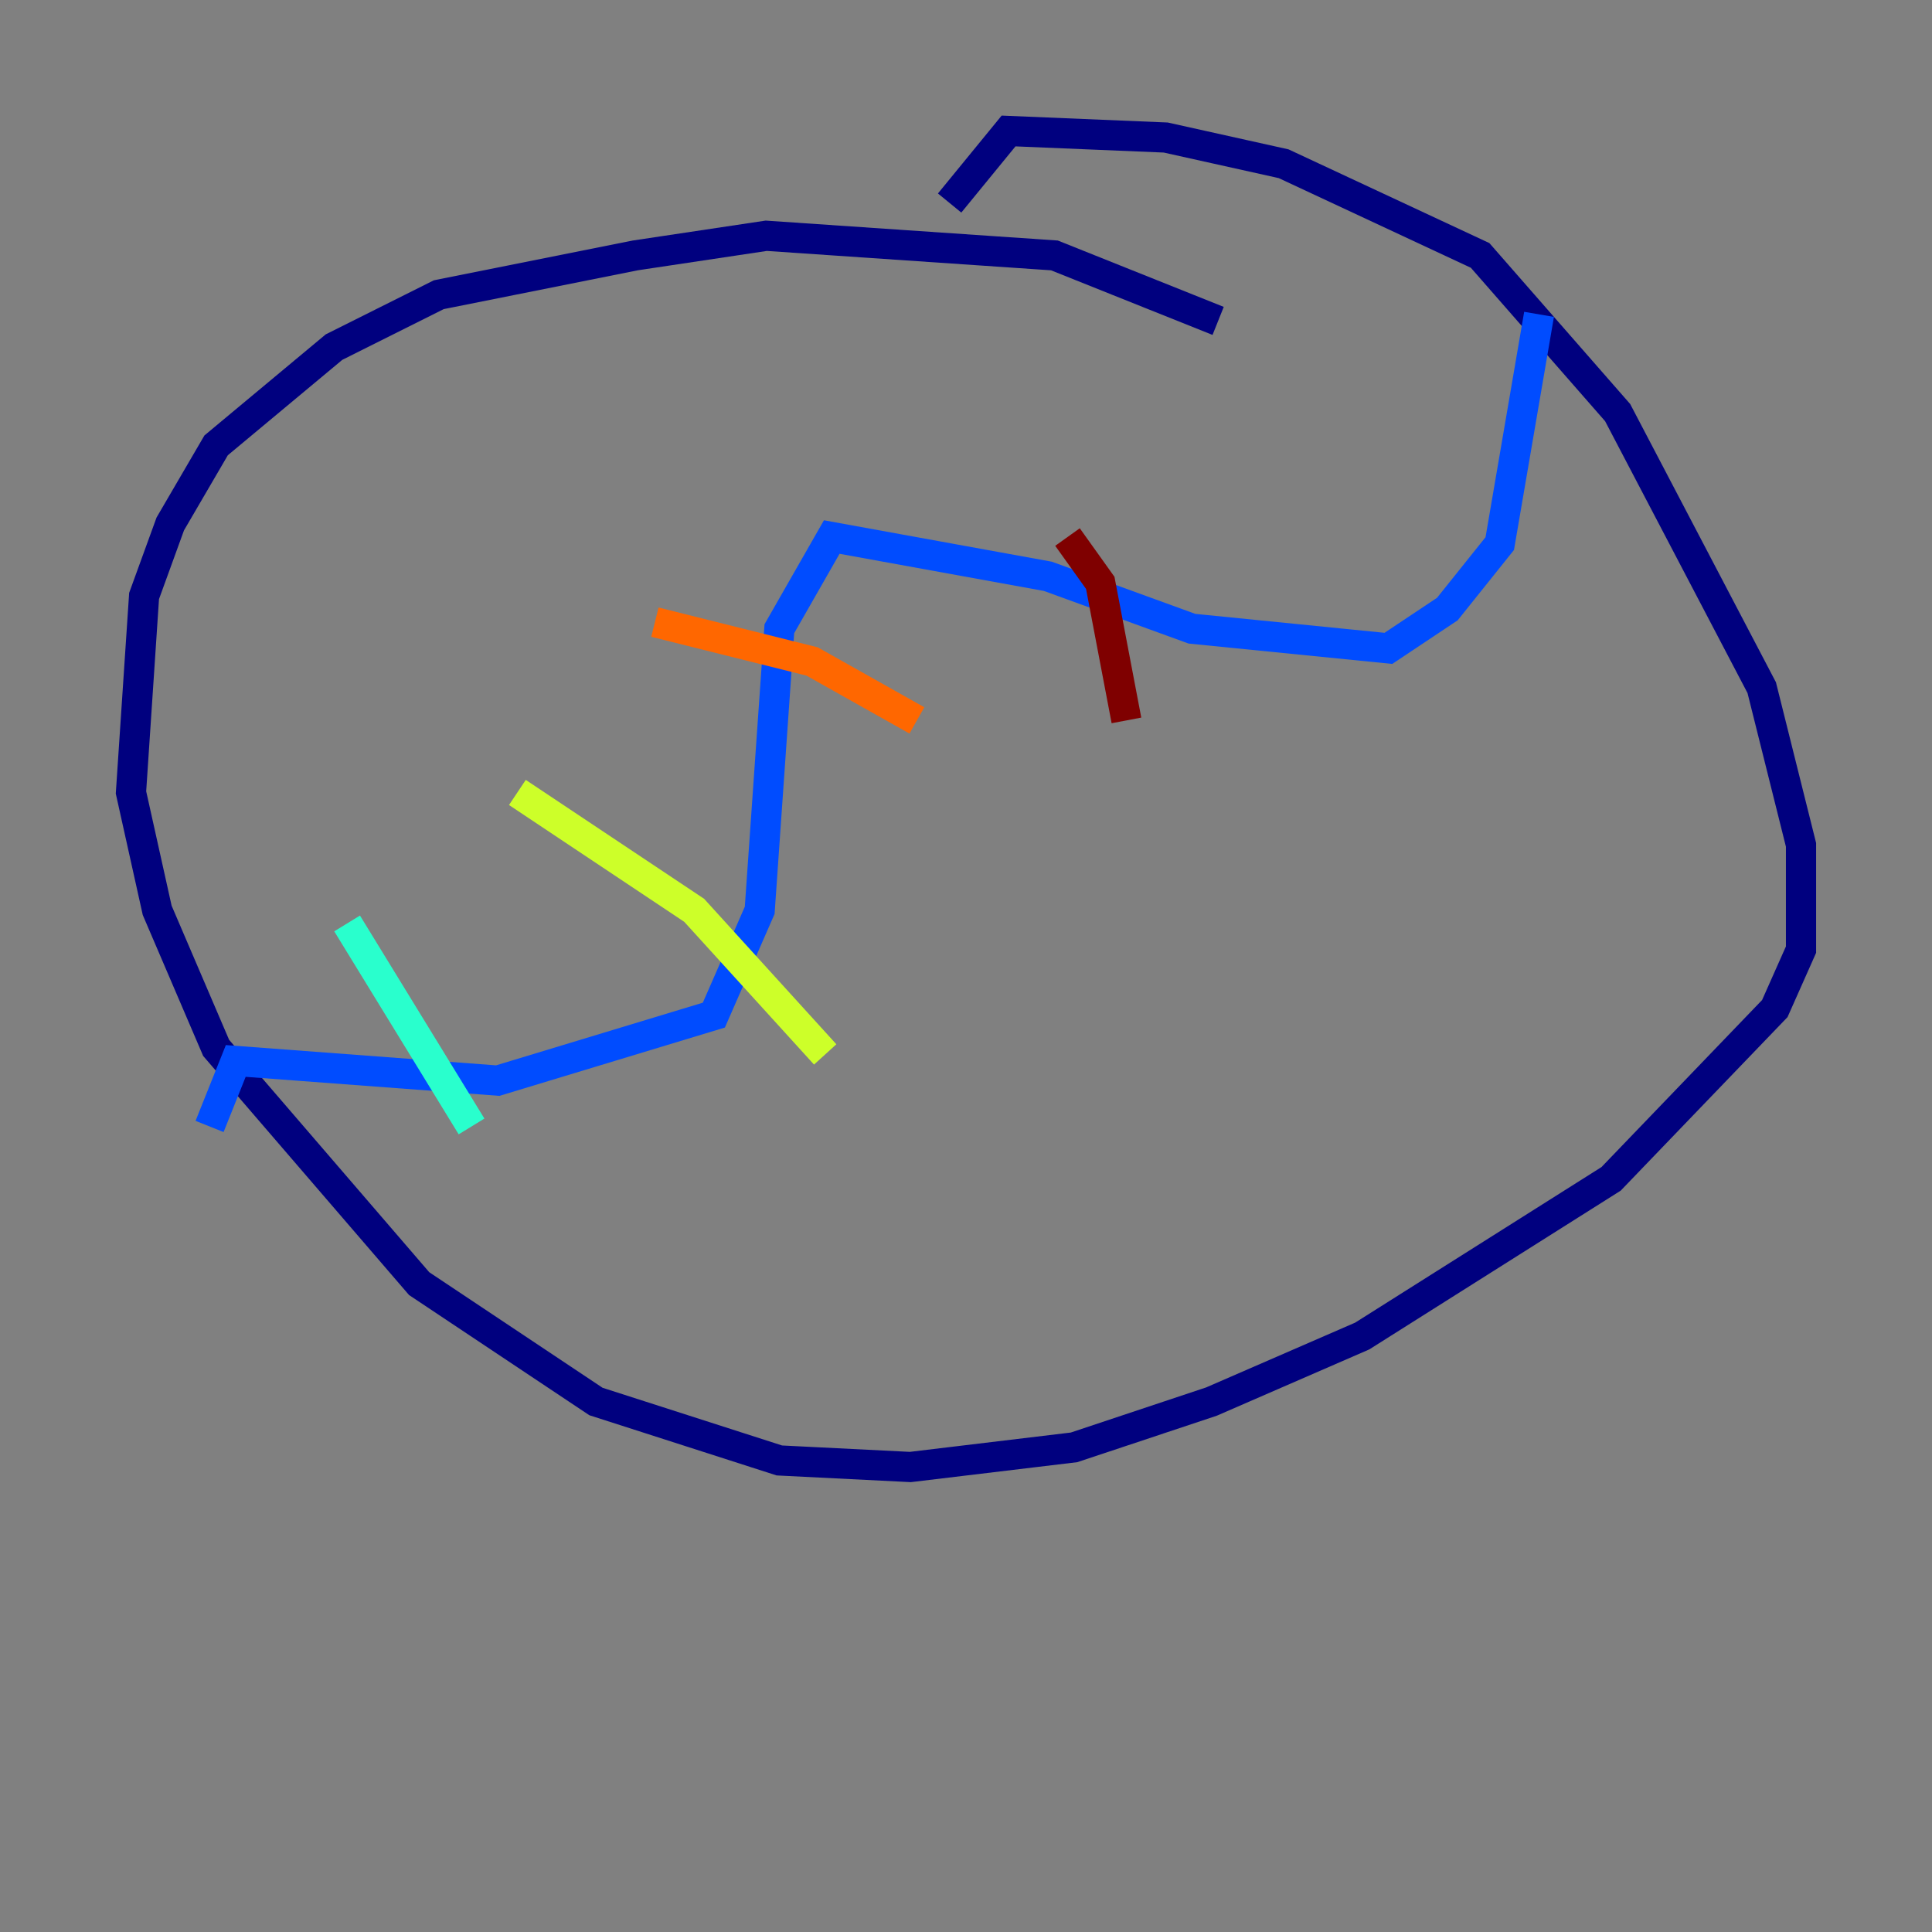 <?xml version="1.0" encoding="utf-8" ?>
<svg baseProfile="tiny" height="128" version="1.2" viewBox="0,0,128,128" width="128" xmlns="http://www.w3.org/2000/svg" xmlns:ev="http://www.w3.org/2001/xml-events" xmlns:xlink="http://www.w3.org/1999/xlink"><rect x="0" y="0" width="128" height="128" fill="#808080" stroke="none"/><defs /><polyline fill="none" points="80.705,21.261 69.858,16.922 50.766,15.62 42.088,16.922 29.071,19.525 22.129,22.997 14.319,29.505 11.281,34.712 9.546,39.485 8.678,52.502 10.414,60.312 14.319,69.424 27.77,85.044 39.485,92.854 51.634,96.759 60.312,97.193 71.159,95.891 80.271,92.854 90.251,88.515 106.739,78.102 117.586,66.82 119.322,62.915 119.322,55.973 116.719,45.559 107.173,27.336 98.061,16.922 85.044,10.848 77.234,9.112 66.82,8.678 62.915,13.451" stroke="#00007f" stroke-width="2" /><polyline fill="none" points="101.966,20.827 99.363,36.014 95.891,40.352 91.986,42.956 78.969,41.654 69.424,38.183 55.105,35.58 51.634,41.654 50.332,60.312 47.295,67.254 32.976,71.593 15.62,70.291 13.885,74.63" stroke="#004cff" stroke-width="2" /><polyline fill="none" points="22.997,61.18 31.241,74.63" stroke="#29ffcd" stroke-width="2" /><polyline fill="none" points="34.278,52.502 45.993,60.312 54.671,69.858" stroke="#cdff29" stroke-width="2" /><polyline fill="none" points="43.39,41.22 53.803,43.824 60.746,47.729" stroke="#ff6700" stroke-width="2" /><polyline fill="none" points="70.725,35.58 72.895,38.617 74.63,47.729" stroke="#7f0000" stroke-width="2" /></svg>